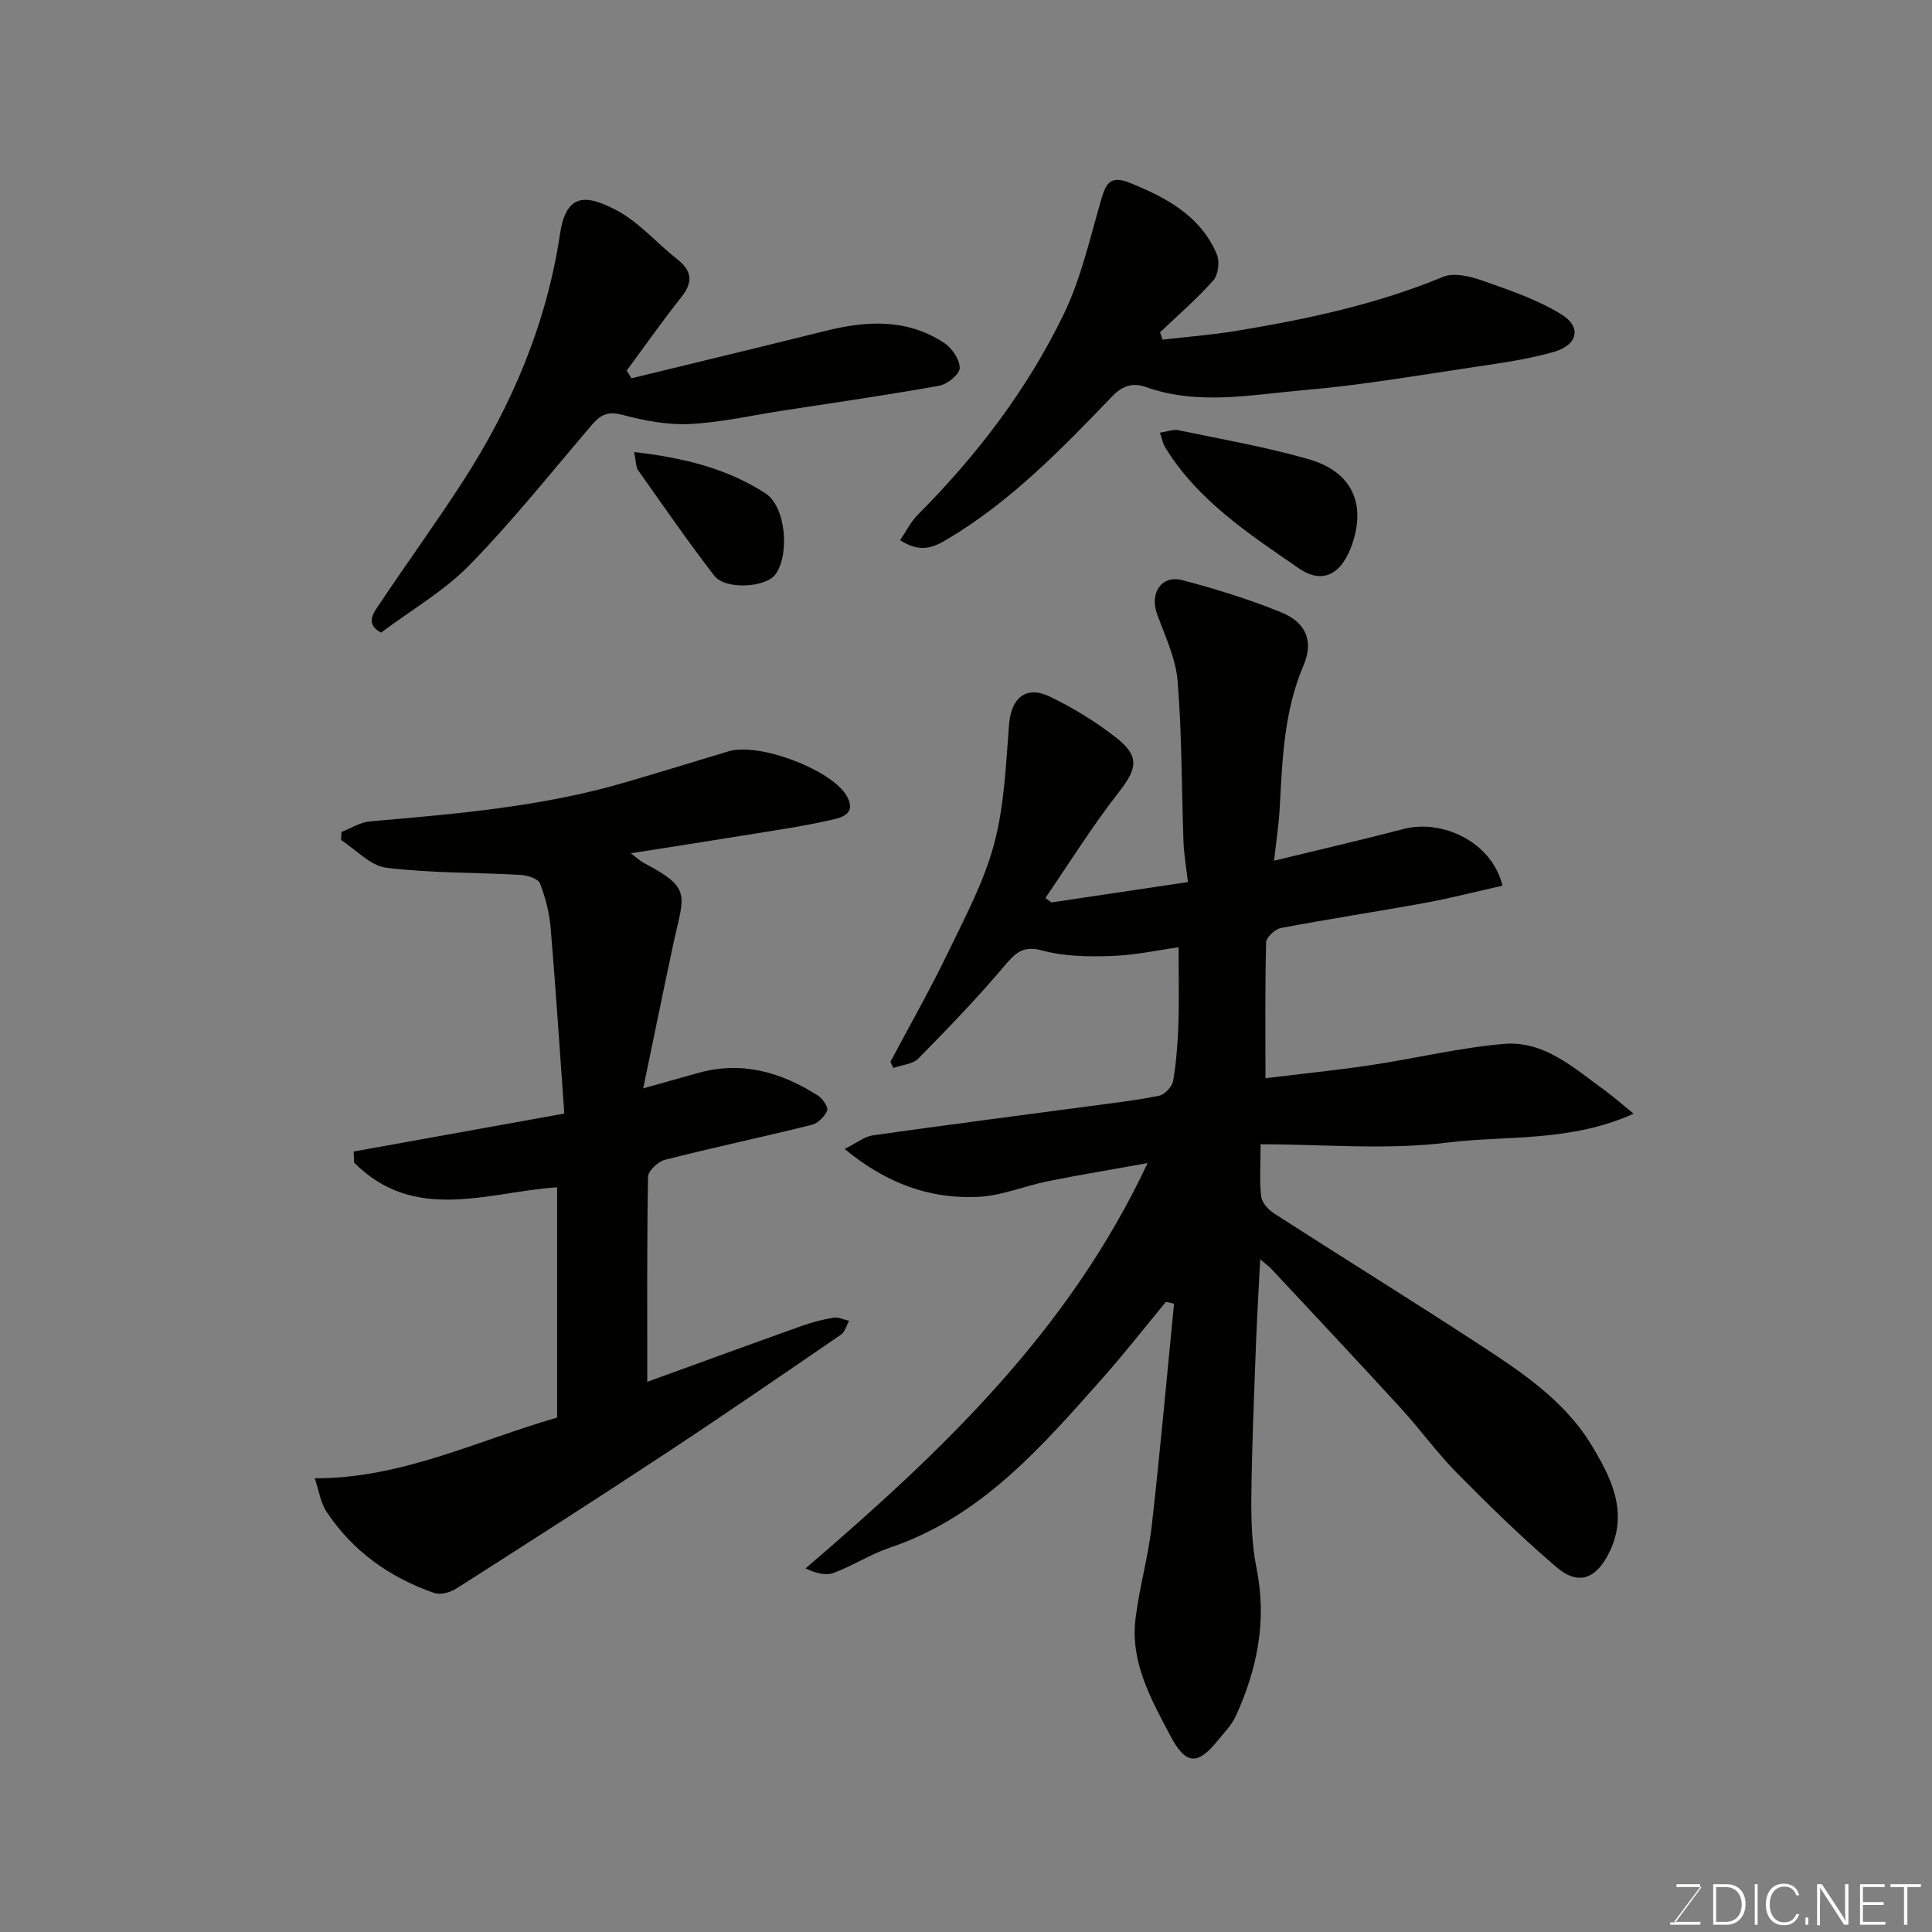 <svg enable-background="new 0 0 400 400" viewBox="0 0 400 400" xmlns="http://www.w3.org/2000/svg"><rect x="0" y="0" width="400" height="400" fill="#808080" stroke="none"/><path d="m260.91 260.73c-.33 6.61-.68 12.3-.89 17.99-.38 10.43-.84 20.86-.94 31.3-.05 4.93.12 9.97 1.09 14.77 2.17 10.78.12 20.82-4.33 30.54-.87 1.89-2.46 3.46-3.79 5.11-4.35 5.4-6.73 4.64-9.8-1.17-3.93-7.45-8.25-15.14-7.16-24.08.78-6.46 2.62-12.79 3.36-19.25 1.74-15.32 3.11-30.67 4.62-46.02-.56-.13-1.12-.26-1.68-.39-4.41 5.34-8.68 10.81-13.27 15.98-12.6 14.18-25.04 28.57-43.92 34.93-3.99 1.35-7.63 3.73-11.59 5.21-1.61.61-3.64.1-5.83-.93 28.14-24.13 54.48-49.05 70.81-83.91-7.48 1.35-14.1 2.43-20.68 3.76-4.78.96-9.47 2.98-14.26 3.22-9.94.5-18.93-2.61-27.79-9.91 2.49-1.23 4.1-2.57 5.86-2.82 15.06-2.14 30.15-4.07 45.23-6.09 4.7-.63 9.43-1.16 14.06-2.12 1.15-.24 2.66-1.86 2.87-3.04.66-3.87.96-7.83 1.09-11.76.17-5.2.04-10.41.04-15.92-4.3.59-9.09 1.64-13.9 1.8-4.76.16-9.74.1-14.28-1.13-4.14-1.12-5.64.55-7.97 3.29-5.6 6.62-11.63 12.88-17.72 19.06-1.18 1.19-3.43 1.33-5.18 1.96-.2-.42-.41-.85-.61-1.27 4.01-7.55 8.24-14.99 11.95-22.68 3.54-7.33 7.46-14.67 9.53-22.46 2.12-7.97 2.43-16.46 3.09-24.76.44-5.44 3.52-8.09 8.45-5.71 4.82 2.33 9.5 5.19 13.71 8.49 4.98 3.9 4.35 6.46.47 11.41-5.43 6.95-10.11 14.49-15.11 21.78.41.31.83.62 1.24.93 9.19-1.37 18.37-2.74 28.27-4.22-.31-2.71-.81-5.52-.92-8.35-.41-11.1-.31-22.23-1.22-33.28-.38-4.72-2.62-9.32-4.26-13.89-1.56-4.32.93-8.12 5.25-6.98 6.89 1.81 13.75 3.94 20.35 6.61 5.29 2.14 6.88 6.01 4.72 11.05-4.03 9.45-4.37 19.39-4.91 29.37-.19 3.53-.74 7.04-1.17 11.05 9.51-2.32 18.22-4.32 26.86-6.58 7.73-2.02 18.17 2.49 20.42 11.75-5.33 1.2-10.61 2.56-15.97 3.55-9.95 1.82-19.96 3.33-29.9 5.21-1.21.23-3.03 1.92-3.06 2.97-.24 9.12-.14 18.25-.14 28.13 7.6-.93 14.72-1.64 21.78-2.7 9.2-1.38 18.31-3.6 27.55-4.4 8.39-.73 14.55 5.02 20.89 9.59 1.75 1.26 3.37 2.71 6.01 4.86-13.28 5.96-26.31 4.45-38.66 5.99-12.52 1.56-25.39.34-38.58.34 0 4.6-.26 7.76.13 10.84.16 1.27 1.49 2.73 2.68 3.49 13.85 8.92 27.86 17.6 41.66 26.59 9.1 5.92 18.39 11.97 24.1 21.45 3.95 6.55 7.68 13.77 3.67 22.04-2.68 5.52-6.37 7.07-10.93 3.18-7.18-6.12-13.95-12.75-20.6-19.47-4.15-4.2-7.62-9.05-11.62-13.42-8.94-9.77-18.01-19.41-27.04-29.09-.4-.39-.9-.74-2.13-1.79z" fill="#010100"/><path d="m133.17 225.33c4.77-1.34 8.16-2.3 11.57-3.24 8.98-2.46 17.06-.06 24.62 4.74.97.62 2.19 2.44 1.9 3.11-.53 1.25-1.94 2.64-3.24 2.96-10.09 2.5-20.27 4.66-30.34 7.22-1.43.36-3.49 2.3-3.51 3.53-.25 13.98-.16 27.96-.16 42.44 10.92-3.96 21.42-7.8 31.95-11.56 2.14-.76 4.37-1.35 6.61-1.72 1.01-.17 2.14.41 3.22.66-.54.97-.85 2.29-1.67 2.85-12.11 8.3-24.21 16.62-36.47 24.7-14.3 9.43-28.72 18.66-43.17 27.87-1.25.8-3.29 1.37-4.58.92-9.21-3.19-16.88-8.65-22.31-16.84-1.21-1.83-1.53-4.26-2.43-6.91 17.83.07 33.32-7.66 50.19-12.58 0-15.95 0-31.86 0-47.66-14.12.91-29.47 7.55-42.04-5.12-.03-.76-.06-1.53-.09-2.29 14.11-2.54 28.22-5.08 43.61-7.86-.92-12.78-1.74-25.59-2.82-38.38-.27-3.15-1.07-6.34-2.22-9.28-.38-.98-2.6-1.67-4.02-1.75-9.26-.52-18.6-.36-27.78-1.48-3.31-.41-6.27-3.74-9.38-5.74.03-.56.06-1.12.09-1.68 1.97-.75 3.89-2.01 5.9-2.18 17.78-1.54 35.55-3.02 52.79-8.06 7.18-2.1 14.33-4.3 21.49-6.46 6.27-1.89 21.69 3.92 24.56 9.49 1.92 3.72-1.62 4.34-3.68 4.8-5.88 1.32-11.87 2.17-17.82 3.14-7.5 1.22-15.02 2.38-23.33 3.69 1.39 1.06 1.94 1.61 2.59 1.95 10.13 5.3 8.42 6.59 6.29 16.42-2.11 9.8-4.09 19.62-6.32 30.3z" fill="#010100"/><path d="m186.36 111.85c1.22-1.79 2.18-3.79 3.65-5.27 12.24-12.28 22.69-25.96 30.23-41.54 3.56-7.36 5.39-15.58 7.69-23.5.98-3.37 1.77-5.38 5.97-3.69 7.63 3.08 14.62 6.82 18.02 14.77.64 1.49.32 4.27-.71 5.43-3.4 3.84-7.32 7.2-11.04 10.75.18.51.35 1.02.53 1.52 5.06-.59 10.15-.97 15.17-1.8 14.63-2.41 29.08-5.48 42.89-11.2 2.25-.93 5.61-.12 8.14.77 5.62 1.98 11.41 3.93 16.42 7.03 4.19 2.59 3.33 6.32-1.57 7.72-5.29 1.52-10.82 2.3-16.28 3.11-11.8 1.75-23.59 3.8-35.46 4.82-10.89.94-21.92 3.22-32.8-.65-2.49-.88-4.68-.41-6.87 1.87-10.52 10.93-21.05 21.84-34.31 29.71-3.23 1.94-5.73 2.63-9.67.15z" fill="#010100"/><path d="m130.74 78.32c13.4-3.27 26.82-6.49 40.2-9.82 8.53-2.13 16.91-2.57 24.58 2.53 1.6 1.06 3.21 3.45 3.18 5.19-.02 1.28-2.57 3.34-4.24 3.64-10.75 1.93-21.58 3.49-32.38 5.15-6.45 1-12.88 2.47-19.37 2.78-4.63.22-9.45-.74-13.98-1.93-2.95-.78-4.48.1-6.19 2.1-8.33 9.74-16.33 19.82-25.28 28.98-5.29 5.42-12.11 9.35-18.37 14.04-3.41-1.83-1.52-4.14-.25-6.03 5.71-8.54 11.75-16.85 17.32-25.48 10.08-15.64 17.21-32.52 19.98-51.01 1.23-8.21 5.05-8.43 11.63-4.97 4.69 2.46 8.36 6.81 12.62 10.16 3.09 2.43 3.35 4.75.87 7.87-3.93 4.95-7.56 10.13-11.31 15.21.33.52.66 1.05.99 1.59z" fill="#010100"/><path d="m240.16 89.58c1.62-.24 2.77-.73 3.78-.52 9.03 1.89 18.17 3.47 27.02 6.02 8.88 2.56 11.87 9.1 9.03 17.48-2.08 6.11-5.95 8.64-11.08 5.1-10.29-7.09-20.99-14.05-27.74-25.16-.41-.67-.53-1.51-1.01-2.92z" fill="#010100"/><path d="m131.29 93.59c10.35 1.19 19.29 3.44 27.19 8.55 4.24 2.74 5.07 12.74 2.04 16.81-2.04 2.73-10.35 3.21-12.65.23-5.48-7.11-10.58-14.5-15.76-21.83-.47-.67-.4-1.71-.82-3.76z" fill="#010100"/><g fill="#fbfcfa"><path d="m346.9 398 5.4-7.3h-5.2v-.6h4.9v.6l-5.4 7.2h5.5l-.1.6h-6.2v-.5z"/><path d="m354.7 390.1h2.8c2.3 0 3.9 1.6 3.9 4.1s-1.6 4.3-3.9 4.3h-2.8zm.6 7.8h2c2.2 0 3.3-1.6 3.3-3.6 0-1.8-1-3.6-3.3-3.6h-2z"/><path d="m363.9 390.1v8.4h-.6v-8.4z"/><path d="m372.5 396.3c-.4 1.3-1.4 2.3-3.2 2.3-2.4 0-3.7-1.9-3.7-4.3 0-2.3 1.2-4.3 3.7-4.3 1.8 0 2.9 1 3.2 2.4h-.6c-.4-1.1-1.1-1.8-2.5-1.8-2.1 0-3 1.9-3 3.7s.9 3.7 3 3.7c1.4 0 2.1-.7 2.5-1.7z"/><path d="m373.8 398.5v-1.5h.6v1.5z"/><path d="m376.2 398.5v-8.4h1c1.3 2 4.4 6.6 4.9 7.6-.1-1.2-.1-2.4-.1-3.8v-3.8h.7v8.4h-.9c-1.2-1.9-4.4-6.8-5-7.7.1 1.1 0 2.3 0 3.9v3.9h-.6z"/><path d="m390 394.4h-4.3v3.5h4.7l-.1.6h-5.2v-8.4h5.1v.6h-4.5v3.1h4.3z"/><path d="m394.2 390.7h-2.8v-.6h6.3v.6h-2.8v7.8h-.7z"/></g></svg>